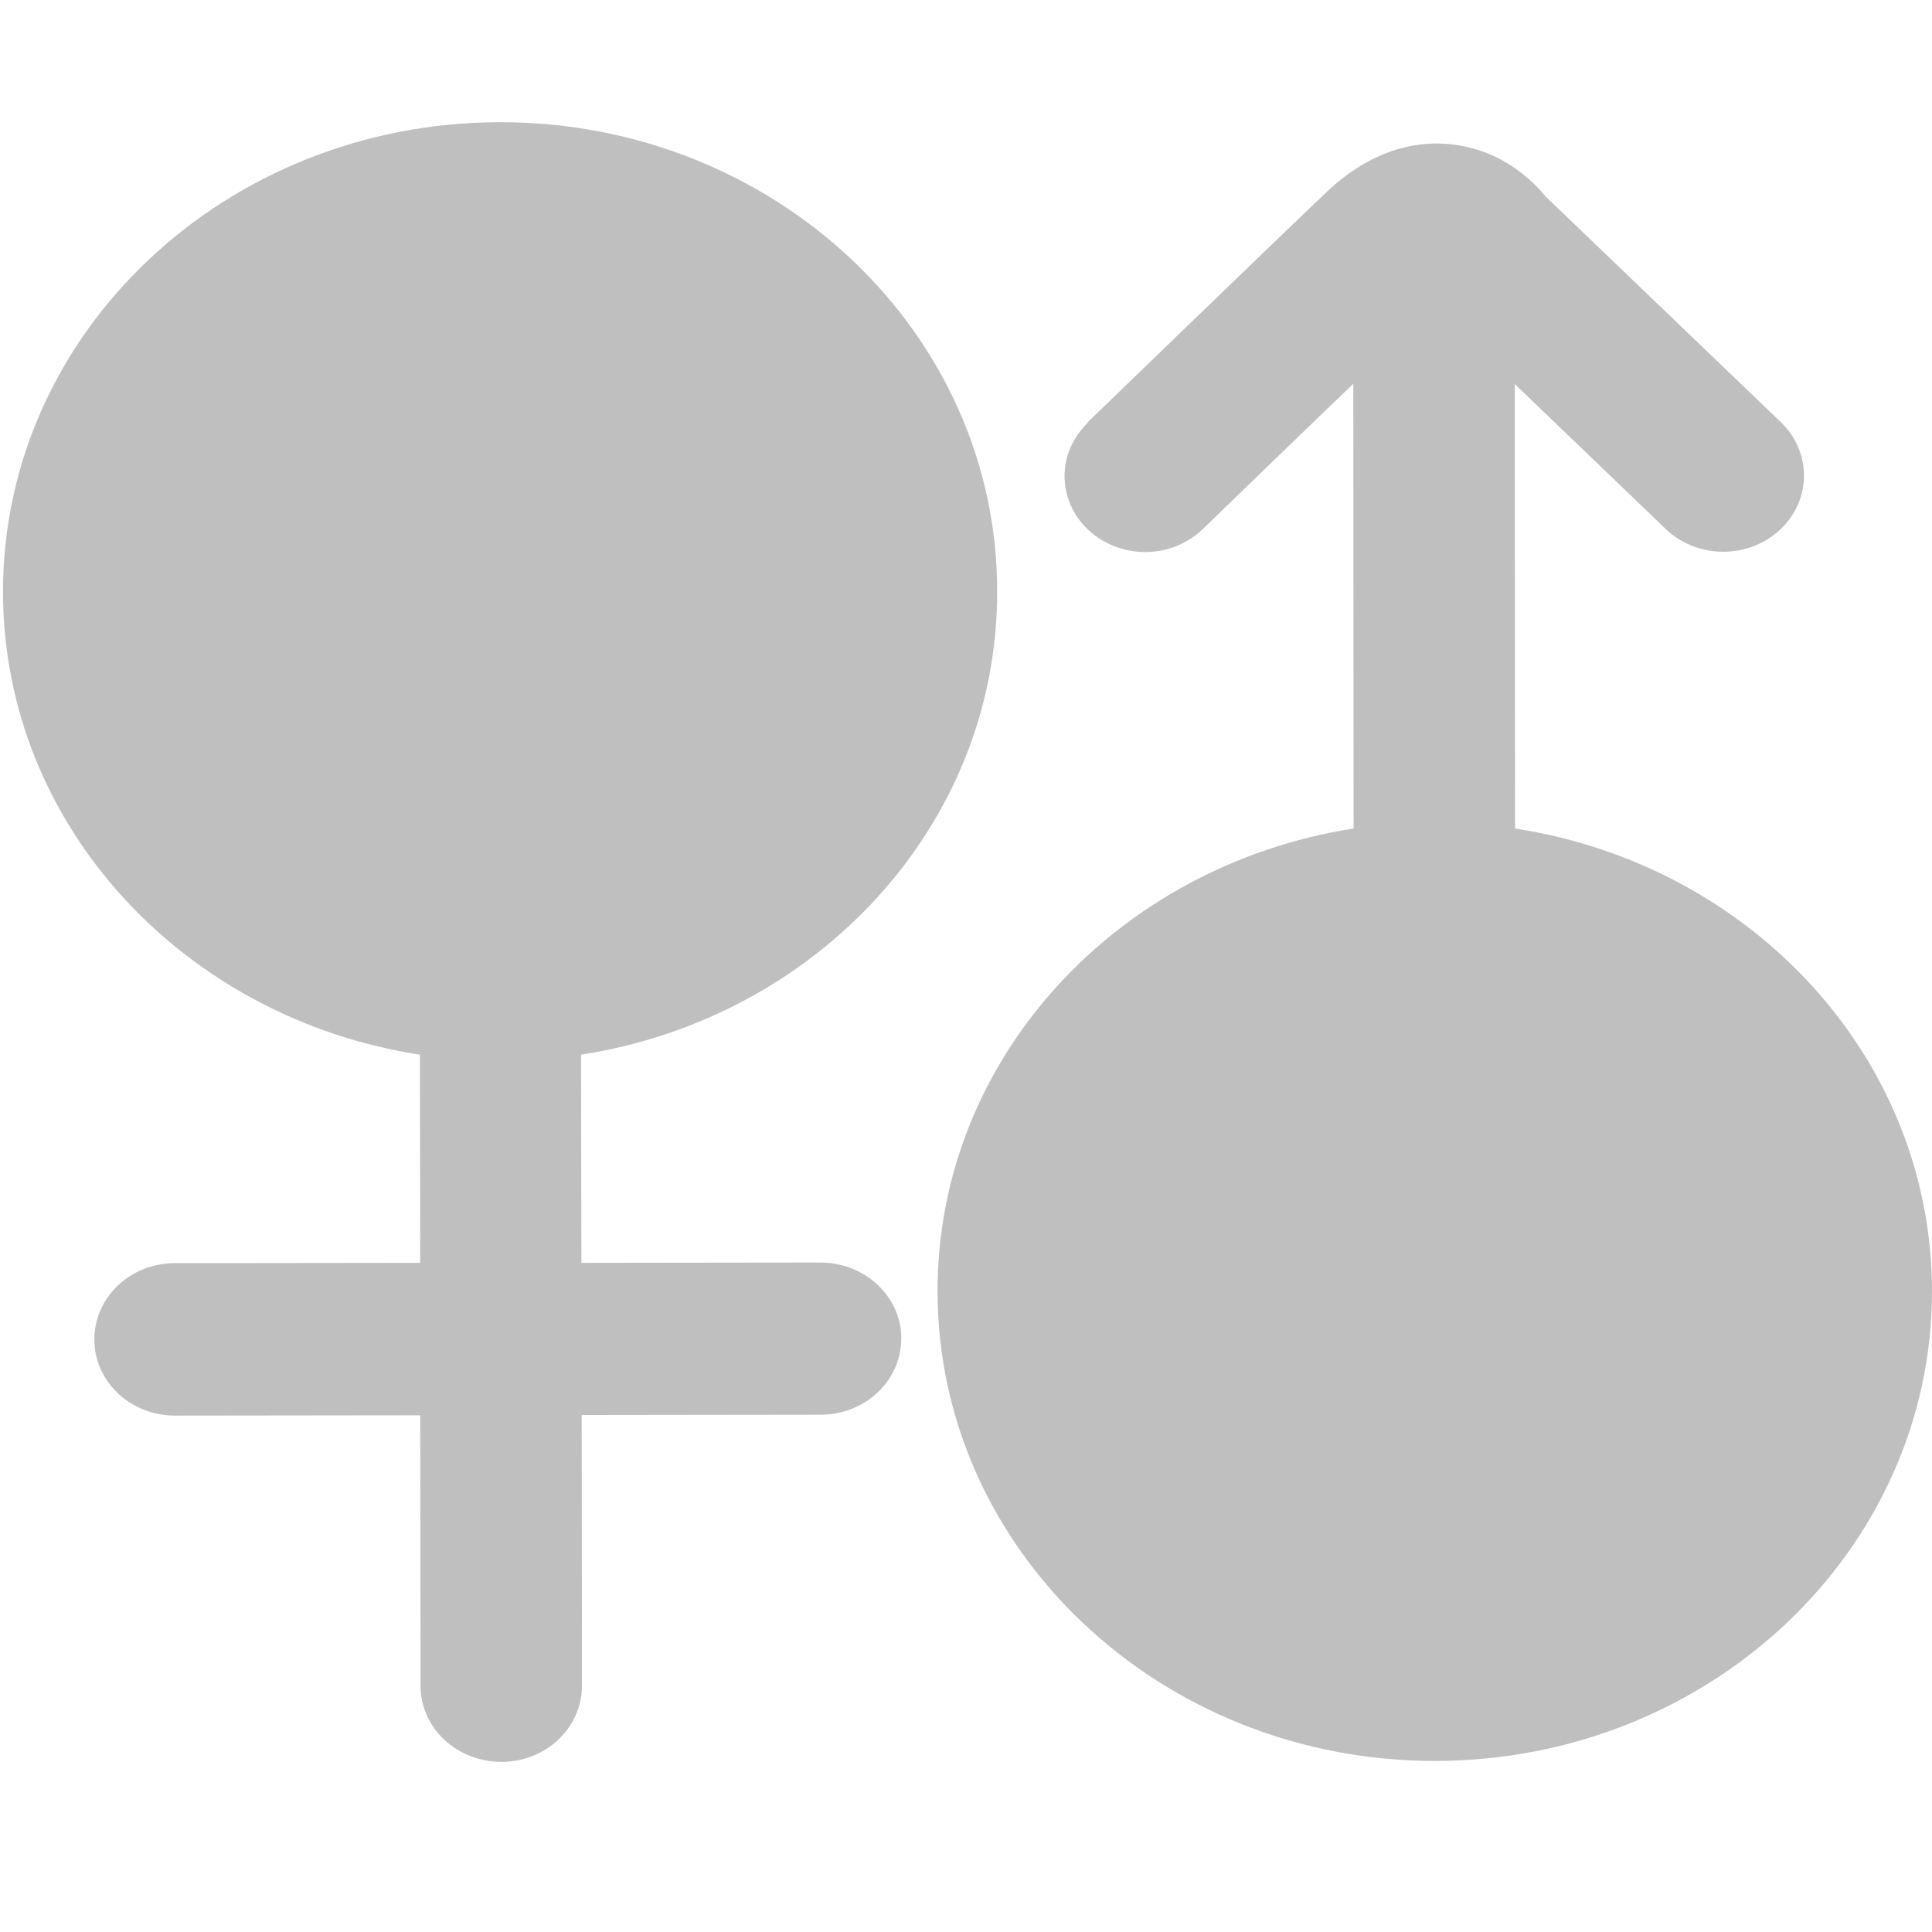<?xml version="1.0" standalone="no"?><!DOCTYPE svg PUBLIC "-//W3C//DTD SVG 1.1//EN" "http://www.w3.org/Graphics/SVG/1.1/DTD/svg11.dtd"><svg t="1722502822678" class="icon" viewBox="0 0 1024 1024" version="1.1" xmlns="http://www.w3.org/2000/svg" p-id="4431" xmlns:xlink="http://www.w3.org/1999/xlink" width="200" height="200"><path d="M434.843 669.172l-126.69 0.159-0.159-99.066v-11.272c125.103-19.369 220.676-121.769 220.517-245.442 0.159-137.486-117.958-248.935-263.541-248.776C119.387 64.933 1.429 176.382 1.588 313.868c0.159 123.674 95.891 225.915 220.993 245.125v11.272l0.159 99.066-130.024 0.159c-23.655 0-42.706 18.099-42.706 40.484s19.21 40.325 42.706 40.325l130.024-0.159 0.159 143.36c0 22.385 19.21 40.325 42.865 40.325s42.706-18.099 42.706-40.484l-0.159-143.36 126.69-0.159c23.655 0 42.706-18.099 42.706-40.484 0-22.068-19.21-40.166-42.865-40.166z m368.164-230.043l-0.159-235.599 80.015 76.84c8.414 8.097 19.527 12.066 30.482 12.066 10.796 0 21.591-3.81 30.006-11.589 16.829-15.558 17.146-41.119 0.476-57.153L819.2 104.146c-7.144-8.732-23.338-24.608-49.692-27.624C753.473 74.617 728.707 77.633 703.305 101.606c-32.704 31.117-127.008 122.404-127.008 122.404l0.159 0.159c-7.462 7.303-12.224 17.146-12.224 28.1 0 22.385 19.21 40.325 42.865 40.325 11.907 0 22.703-4.763 30.482-12.224 0 0 42.071-40.801 79.697-76.998l0.159 235.758c-125.103 19.527-220.676 121.769-220.517 245.442 0.159 137.486 118.276 248.776 263.7 248.776C906.2 933.189 1024 821.74 1024 684.254c-0.159-123.674-95.732-225.915-220.993-245.125z m0 0" fill="#bfbfbf" p-id="4432"></path></svg>